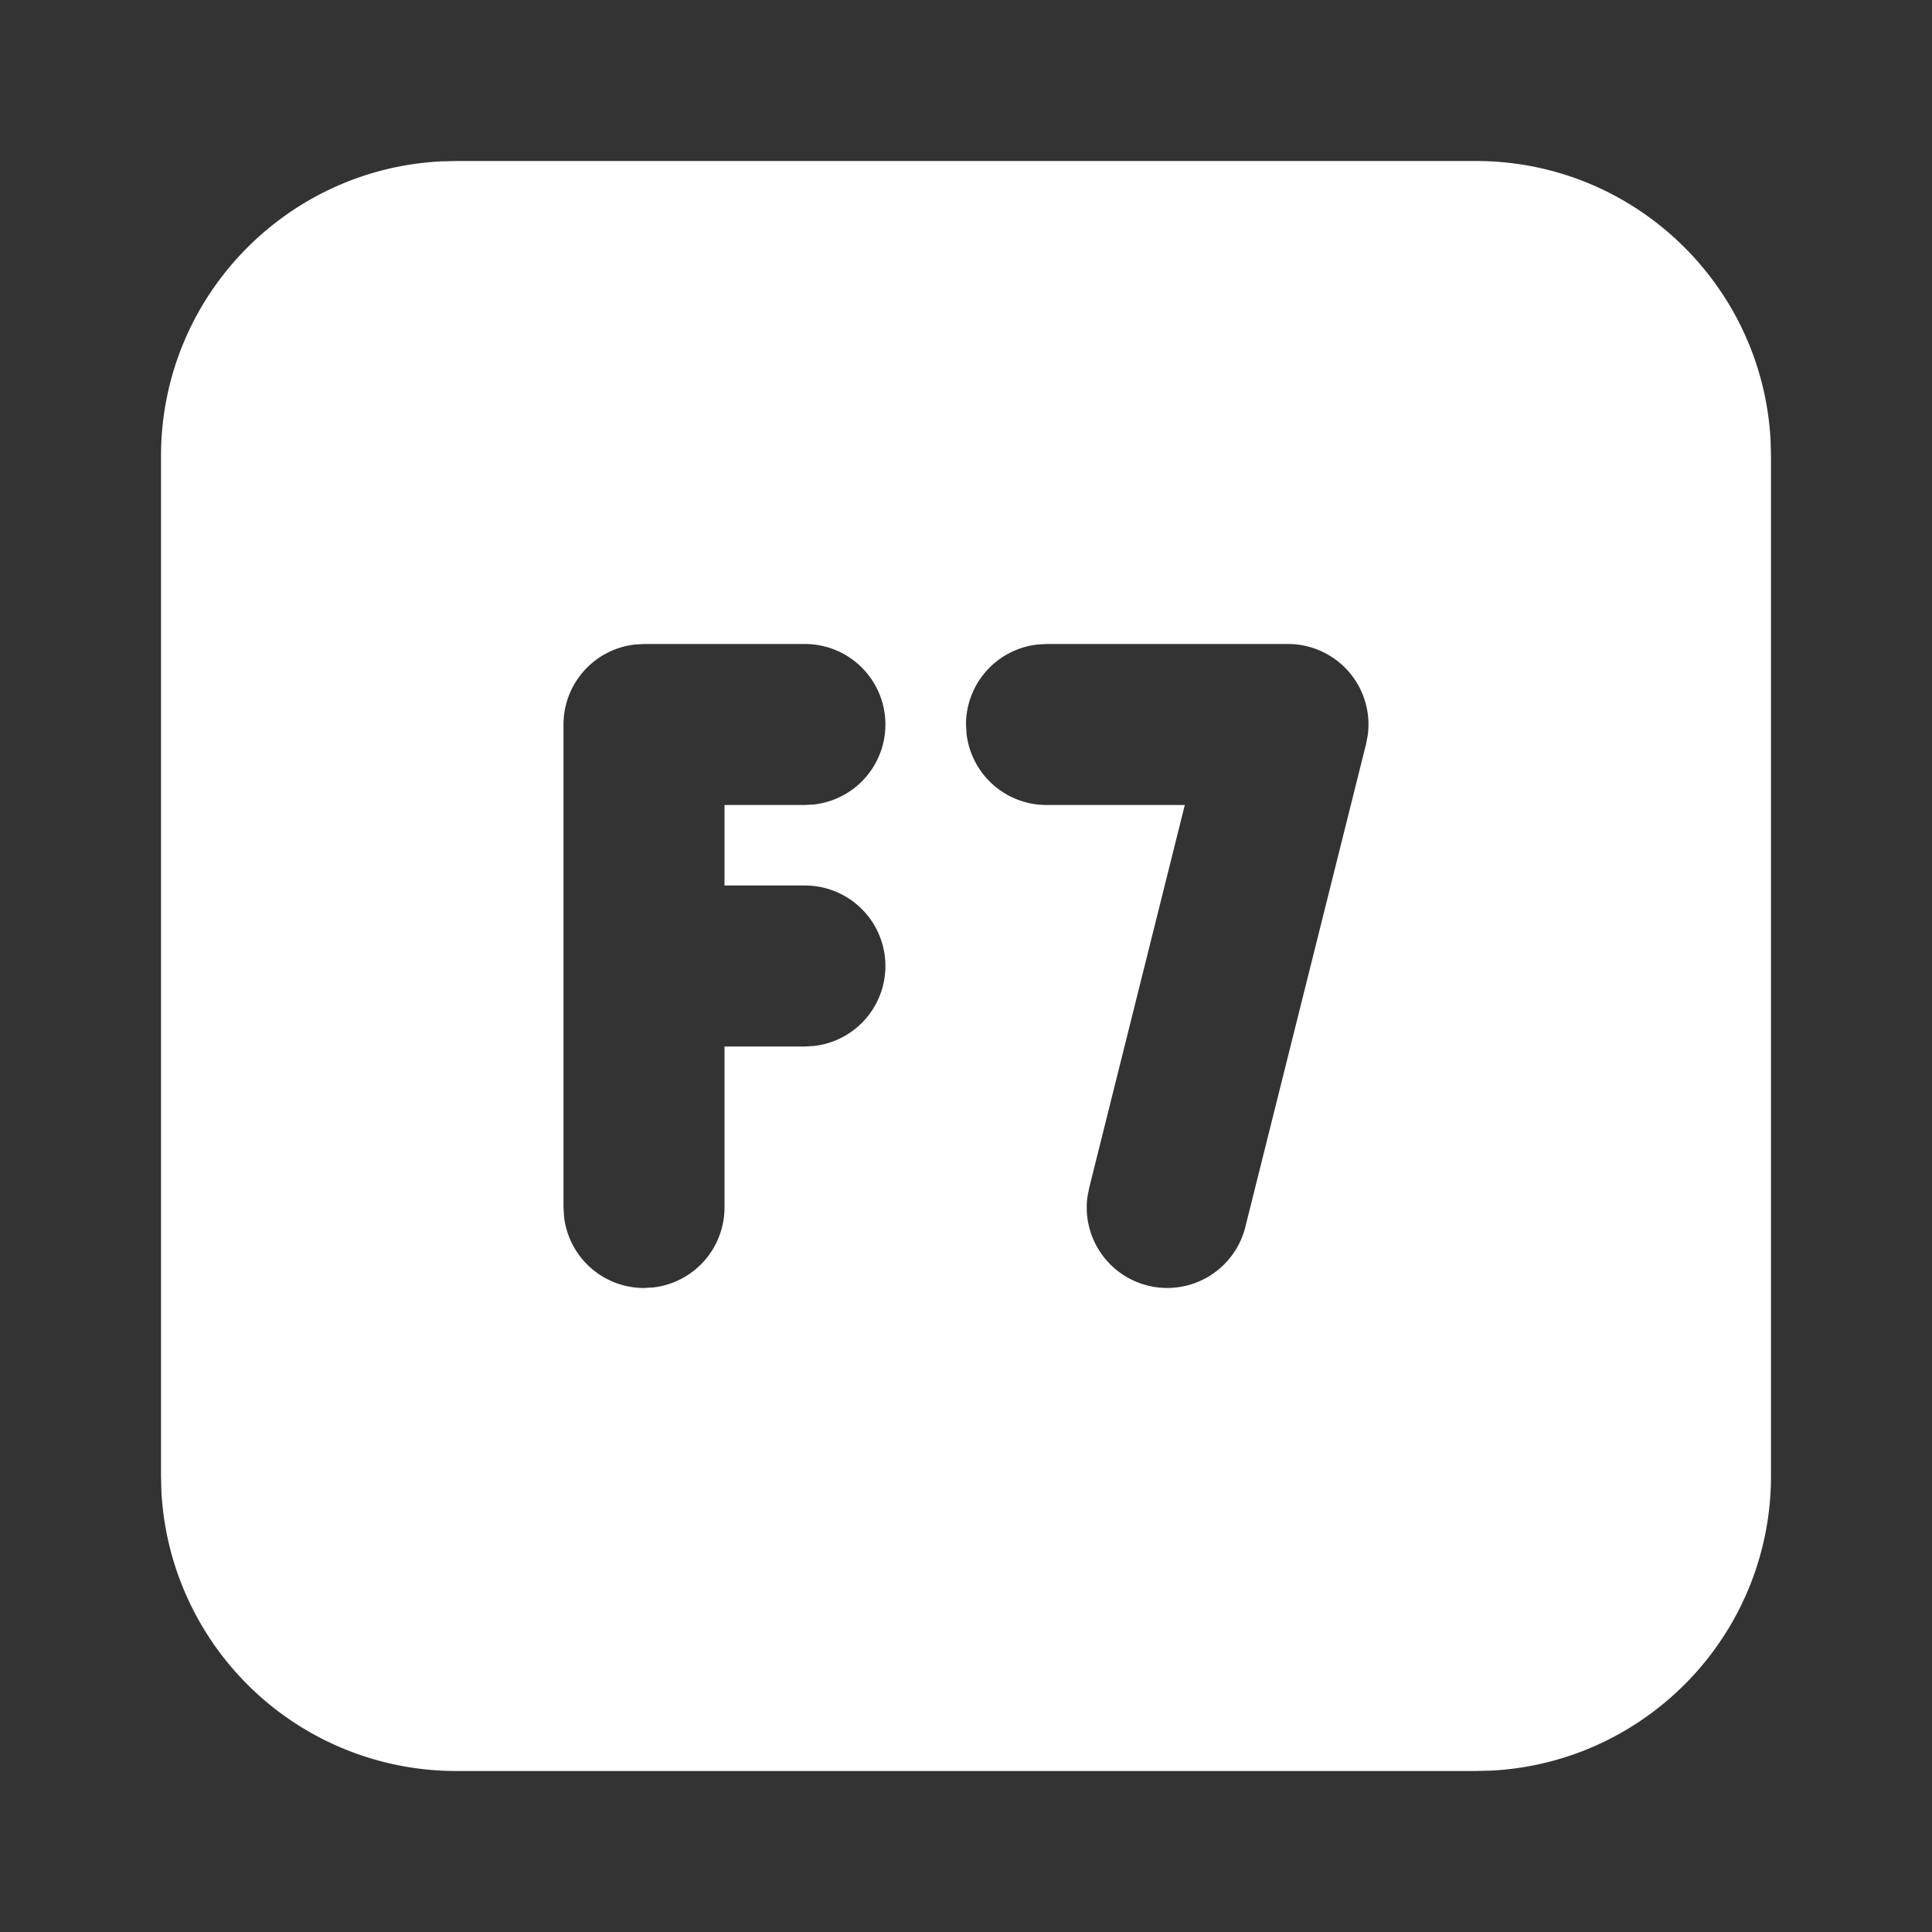 <!--
version: "2.4"
unicode: "f775"
-->
<svg
  xmlns="http://www.w3.org/2000/svg"
  width="24"
  height="24"
  viewBox="0 0 24 24"
  fill="white"
>
  <rect x="0" y="0" width="24" height="24" fill="#333333" stroke="none"/>
  <path d="M18.333 2c1.96 0 3.56 1.537 3.662 3.472l.005 .195v12.666c0 1.96 -1.537 3.56 -3.472 3.662l-.195 .005h-12.666a3.667 3.667 0 0 1 -3.662 -3.472l-.005 -.195v-12.666c0 -1.96 1.537 -3.56 3.472 -3.662l.195 -.005h12.666zm-2.333 6h-3l-.117 .007a1 1 0 0 0 -.883 .993l.007 .117a1 1 0 0 0 .993 .883h1.718l-1.188 4.757l-.022 .115a1 1 0 0 0 1.962 .37l1.5 -6l.021 -.11a1 1 0 0 0 -.991 -1.132zm-6 0h-2l-.117 .007a1 1 0 0 0 -.883 .993v6l.007 .117a1 1 0 0 0 .993 .883l.117 -.007a1 1 0 0 0 .883 -.993v-2h1l.117 -.007a1 1 0 0 0 -.117 -1.993h-1v-1h1l.117 -.007a1 1 0 0 0 -.117 -1.993z" />
</svg>
